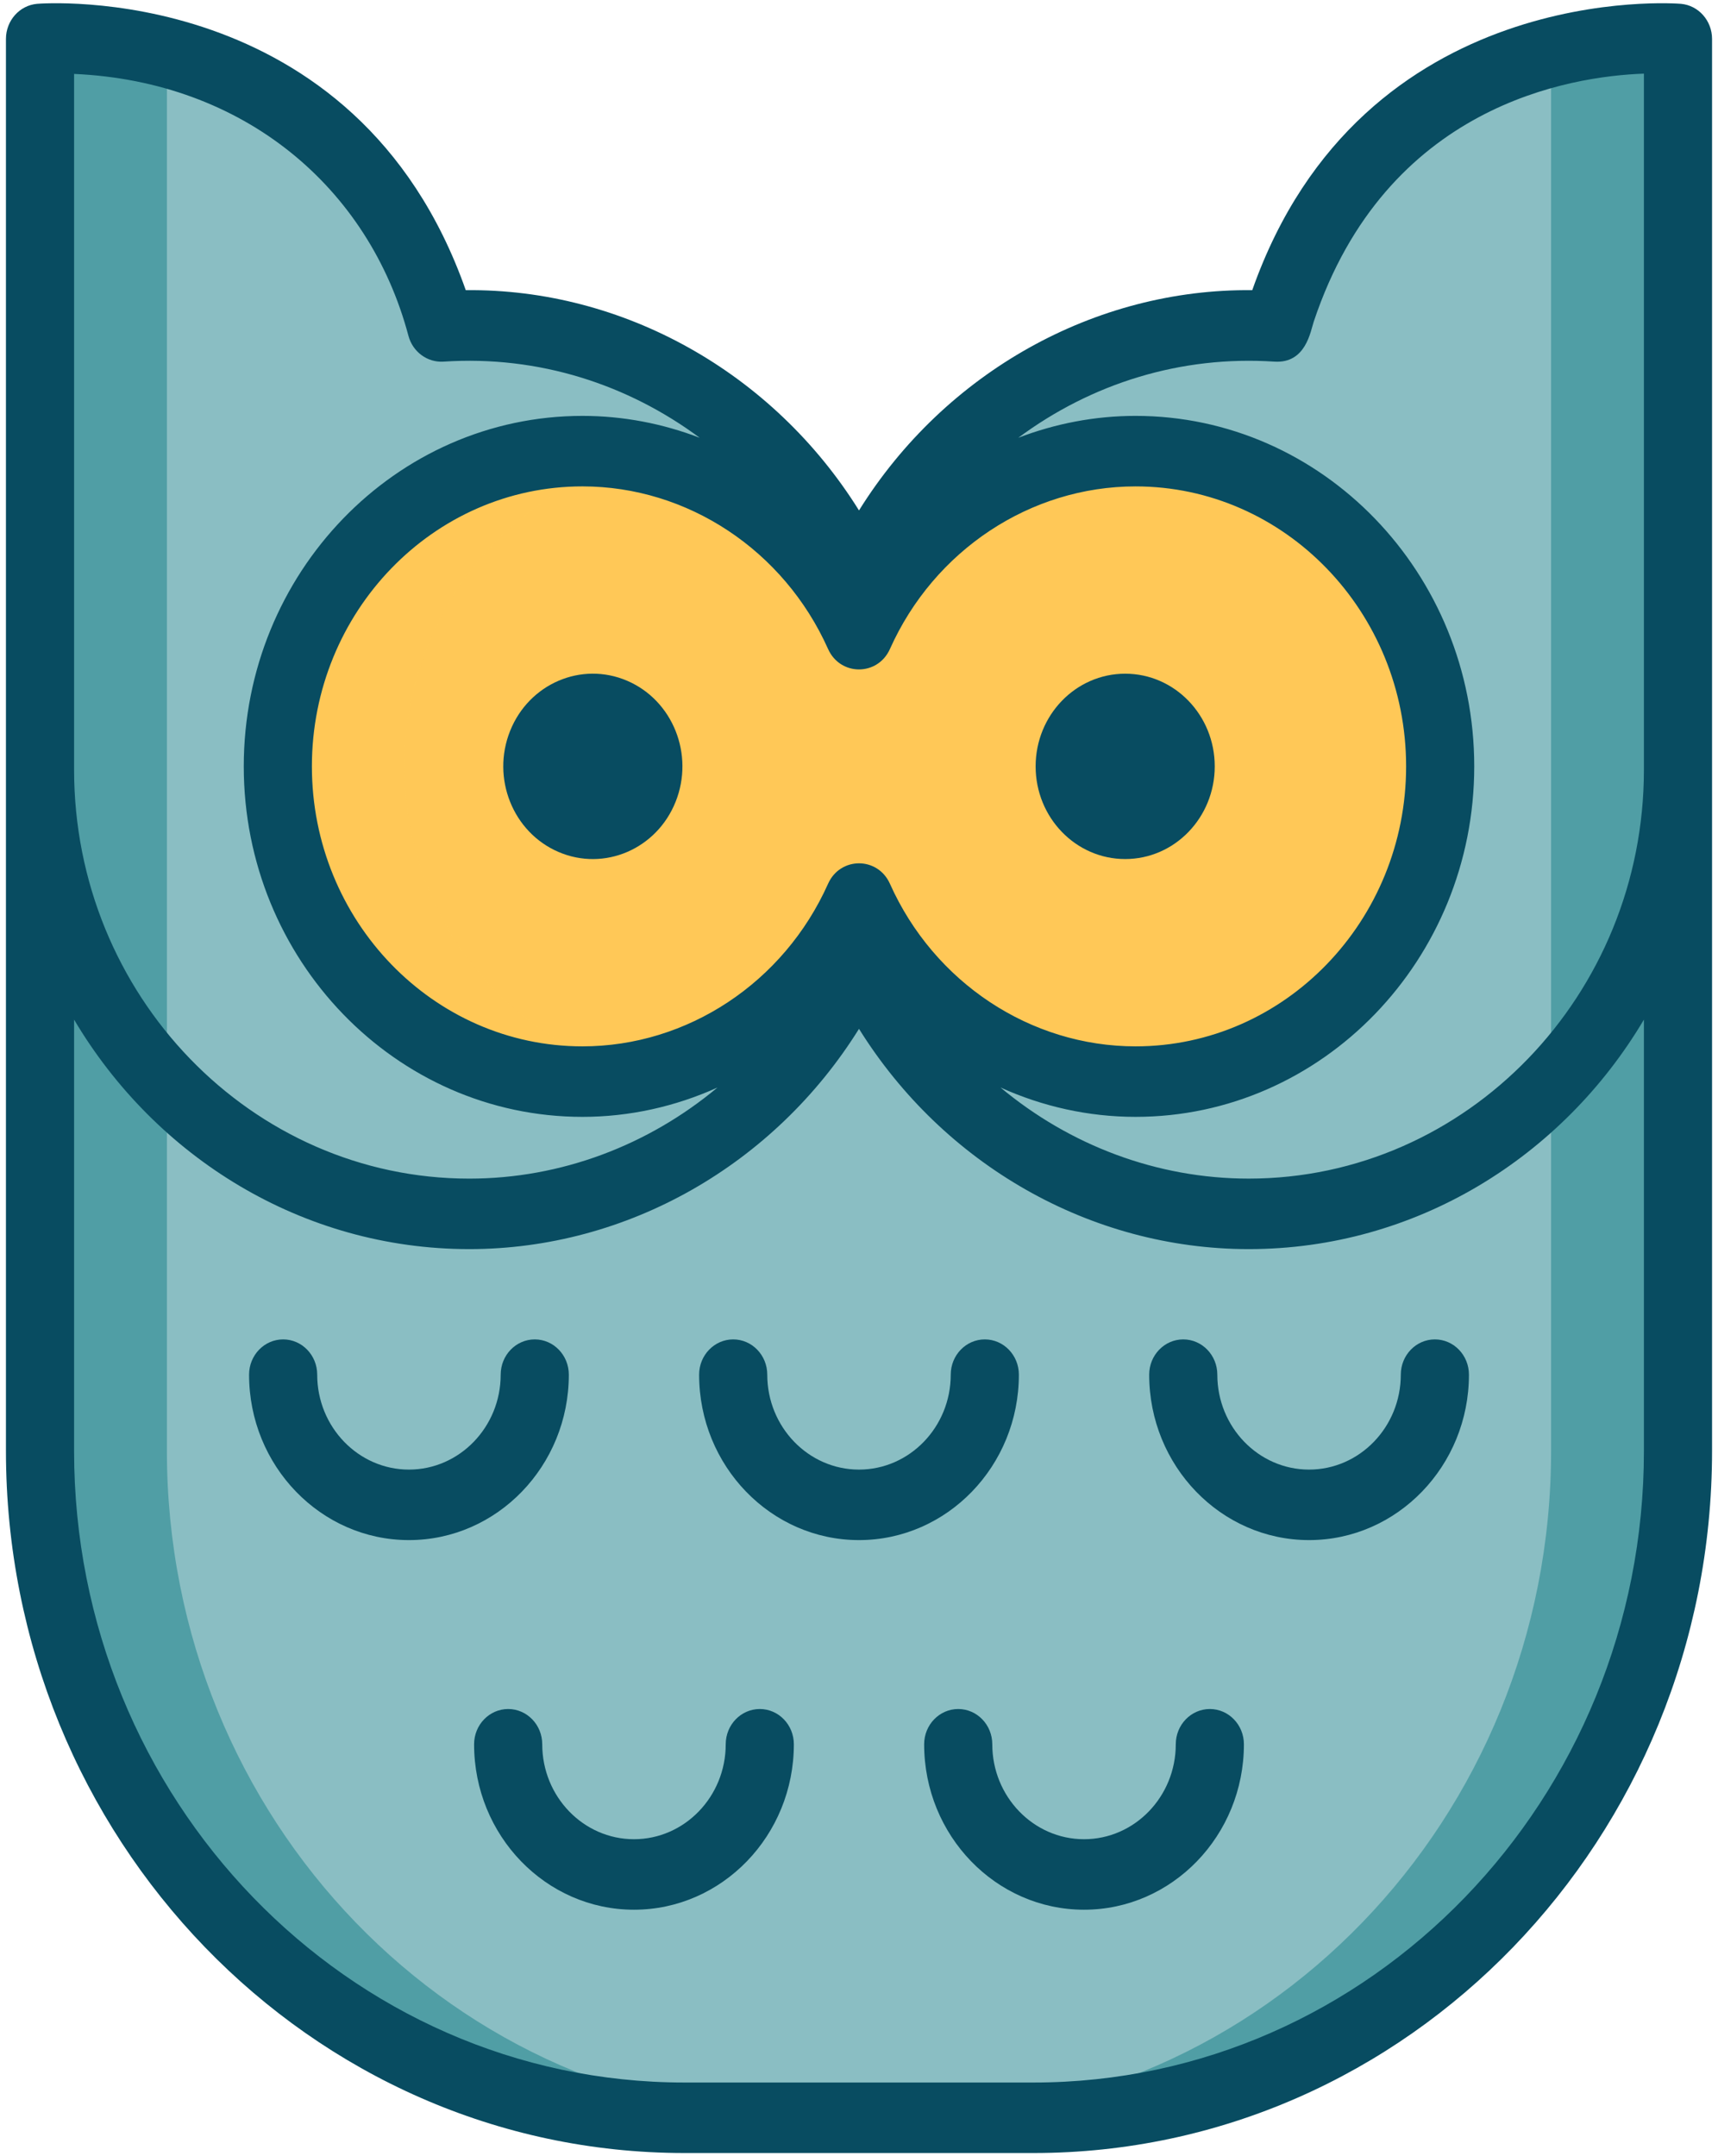 <svg width="275" height="345" viewBox="0 0 275 345" fill="none" xmlns="http://www.w3.org/2000/svg">
    <path d="M205.147 49.589C204.85 50.479 204.597 51.359 204.363 52.233C202.88 52.135 201.389 52.067 199.881 52.067C172.223 52.067 148.397 68.979 137.5 93.344C126.603 68.979 102.777 52.067 75.119 52.067C73.611 52.067 72.12 52.135 70.636 52.233C70.405 51.359 70.15 50.479 69.853 49.589C53.9 1.88 6.406 6.23 6.406 6.23V107.791V123.142V232.15C6.406 291.074 52.587 338.844 109.553 338.844H125.385H149.617H165.447C222.413 338.844 268.594 291.076 268.594 232.15V123.142V107.792V6.231C268.594 6.231 221.099 1.88 205.147 49.589Z" fill="#177E89" fill-opacity="0.5"/>
    <path d="M181.767 72.183C162.14 72.183 145.233 84.185 137.5 101.475C129.767 84.185 112.86 72.183 93.233 72.183C66.303 72.183 44.472 94.765 44.472 122.62C44.472 150.476 66.304 173.057 93.233 173.057C112.86 173.057 129.767 161.055 137.5 143.765C145.233 161.055 162.14 173.057 181.767 173.057C208.697 173.057 230.528 150.475 230.528 122.62C230.528 94.764 208.697 72.183 181.767 72.183Z" fill="#FFC857"/>
    <path d="M129.863 338.841H109.553C52.591 338.841 6.406 291.069 6.406 232.147V6.227C6.406 6.227 15.315 5.415 26.716 8.371V232.15C26.717 291.069 72.901 338.841 129.863 338.841Z" fill="#177E89" fill-opacity="0.5"/>
    <path d="M103.38 171.967C100.116 172.682 96.719 173.06 93.238 173.06C66.308 173.06 44.468 150.484 44.468 122.626C44.468 94.77 66.308 72.179 93.238 72.179C96.718 72.179 100.116 72.557 103.38 73.272C81.323 78.117 64.777 98.37 64.777 122.627C64.777 146.885 81.323 167.121 103.38 171.967Z" fill="#FFC857" fill-opacity="0.3"/>
    <path d="M268.593 6.227V232.148C268.593 291.069 222.409 338.842 165.446 338.842H145.136C202.098 338.842 248.283 291.07 248.283 232.148V8.369C259.684 5.415 268.593 6.227 268.593 6.227Z" fill="#177E89" fill-opacity="0.5"/>
    <path d="M230.533 122.626C230.533 150.482 208.693 173.06 181.763 173.06C178.284 173.06 174.885 172.682 171.622 171.967C193.678 167.122 210.224 146.883 210.224 122.626C210.224 98.368 193.678 78.117 171.622 73.27C174.885 72.555 178.283 72.177 181.763 72.177C208.693 72.179 230.533 94.77 230.533 122.626Z" fill="#FFC857"/>
    <path d="M269.076 0.612C268.563 0.564 218.026 -3.459 200.447 46.428C175.315 46.156 151.29 59.544 137.5 81.669C123.75 59.607 99.755 46.153 74.555 46.428C56.974 -3.462 6.441 0.564 5.924 0.612C3.11 0.87 0.952 3.308 0.952 6.23C0.952 22.464 0.952 111.205 0.952 123.14V232.15C0.952 294.091 49.671 344.484 109.553 344.484H165.447C225.331 344.484 274.048 294.091 274.048 232.15V123.142C274.048 111.196 274.048 22.461 274.048 6.231C274.048 3.31 271.89 0.87 269.076 0.612ZM204.012 57.863C209.027 58.172 209.759 53.054 210.299 51.438C210.299 51.437 210.301 51.435 210.301 51.434C221.868 16.834 251.315 12.203 263.141 11.782C263.141 43.29 263.141 90.676 263.141 123.142C263.141 159.222 234.763 188.577 199.881 188.577C185.186 188.577 171.217 183.234 160.151 174C166.864 177.035 174.202 178.698 181.768 178.698C211.662 178.698 235.982 153.542 235.982 122.62C235.982 91.698 211.661 66.541 181.768 66.541C175.259 66.541 168.92 67.773 163 70.045C174.737 61.329 189.052 56.863 204.012 57.863ZM132.551 103.842C134.498 108.196 140.501 108.198 142.45 103.842C149.519 88.037 164.952 77.824 181.768 77.824C205.649 77.824 225.076 97.92 225.076 122.621C225.076 147.323 205.649 167.418 181.768 167.418C164.952 167.418 149.519 157.206 142.449 141.399C140.502 137.045 134.498 137.043 132.551 141.399C125.483 157.204 110.049 167.418 93.233 167.418C69.352 167.418 49.925 147.323 49.925 122.621C49.925 97.92 69.352 77.822 93.233 77.822C110.049 77.822 125.483 88.036 132.551 103.842ZM11.859 11.827C39.021 13.023 59.062 29.966 65.378 53.728C66.064 56.307 68.413 58.025 70.988 57.863C86.292 56.84 100.558 61.548 112.003 70.048C106.083 67.775 99.743 66.542 93.233 66.542C63.339 66.542 39.019 91.7 39.019 122.621C39.019 153.543 63.339 178.699 93.233 178.699C100.8 178.699 108.138 177.035 114.85 174.002C103.785 183.236 89.815 188.579 75.119 188.579C40.238 188.579 11.859 159.225 11.859 123.143C11.859 90.666 11.859 43.255 11.859 11.827ZM263.141 232.15C263.141 287.871 219.316 333.203 165.447 333.203H109.553C55.684 333.203 11.859 287.871 11.859 232.15V163.141C24.911 185.146 48.382 199.858 75.119 199.858C100.465 199.858 123.976 186.313 137.5 164.614C151.024 186.313 174.535 199.858 199.881 199.858C226.618 199.858 250.089 185.146 263.141 163.139V232.15Z" fill="#084C61"/>
    <path d="M108.141 128.294C111.171 120.728 107.698 112.054 100.383 108.92C93.069 105.786 84.683 109.379 81.653 116.945C78.624 124.511 82.097 133.185 89.411 136.319C96.726 139.453 105.112 135.86 108.141 128.294Z" fill="#084C61"/>
    <path d="M180.108 137.448C188.025 137.448 194.443 130.809 194.443 122.62C194.443 114.431 188.025 107.792 180.108 107.792C172.191 107.792 165.773 114.431 165.773 122.62C165.773 130.809 172.191 137.448 180.108 137.448Z" fill="#084C61"/>
    <path d="M91.052 219.945C91.052 216.83 88.61 214.304 85.599 214.304C82.587 214.304 80.145 216.83 80.145 219.945C80.145 228.321 73.557 235.135 65.46 235.135C57.364 235.135 50.775 228.32 50.775 219.945C50.775 216.83 48.333 214.304 45.322 214.304C42.31 214.304 39.869 216.83 39.869 219.945C39.869 234.541 51.349 246.416 65.46 246.416C79.572 246.416 91.052 234.541 91.052 219.945Z" fill="#084C61"/>
    <path d="M163.091 219.945C163.091 216.83 160.65 214.304 157.638 214.304C154.627 214.304 152.185 216.83 152.185 219.945C152.185 228.321 145.598 235.135 137.5 235.135C129.402 235.135 122.815 228.32 122.815 219.945C122.815 216.83 120.373 214.304 117.362 214.304C114.35 214.304 111.908 216.83 111.908 219.945C111.908 234.541 123.389 246.416 137.5 246.416C151.613 246.416 163.091 234.541 163.091 219.945Z" fill="#084C61"/>
    <path d="M229.68 214.304C226.668 214.304 224.226 216.83 224.226 219.945C224.226 228.321 217.639 235.135 209.541 235.135C201.443 235.135 194.856 228.32 194.856 219.945C194.856 216.83 192.414 214.304 189.403 214.304C186.391 214.304 183.95 216.83 183.95 219.945C183.95 234.541 195.43 246.416 209.541 246.416C223.653 246.416 235.133 234.541 235.133 219.945C235.133 216.83 232.691 214.304 229.68 214.304Z" fill="#084C61"/>
    <path d="M121.619 273.443C118.608 273.443 116.166 275.969 116.166 279.084C116.166 287.46 109.577 294.274 101.481 294.274C93.384 294.274 86.796 287.459 86.796 279.084C86.796 275.969 84.354 273.443 81.342 273.443C78.331 273.443 75.889 275.969 75.889 279.084C75.889 293.68 87.37 305.555 101.481 305.555C115.592 305.555 127.072 293.68 127.072 279.084C127.072 275.969 124.631 273.443 121.619 273.443Z" fill="#084C61"/>
    <path d="M193.659 273.443C190.648 273.443 188.206 275.969 188.206 279.084C188.206 287.46 181.618 294.274 173.521 294.274C165.423 294.274 158.835 287.459 158.835 279.084C158.835 275.969 156.394 273.443 153.382 273.443C150.371 273.443 147.929 275.969 147.929 279.084C147.929 293.68 159.409 305.555 173.521 305.555C187.632 305.555 199.112 293.68 199.112 279.084C199.112 275.969 196.67 273.443 193.659 273.443Z" fill="#084C61"/>
</svg>
